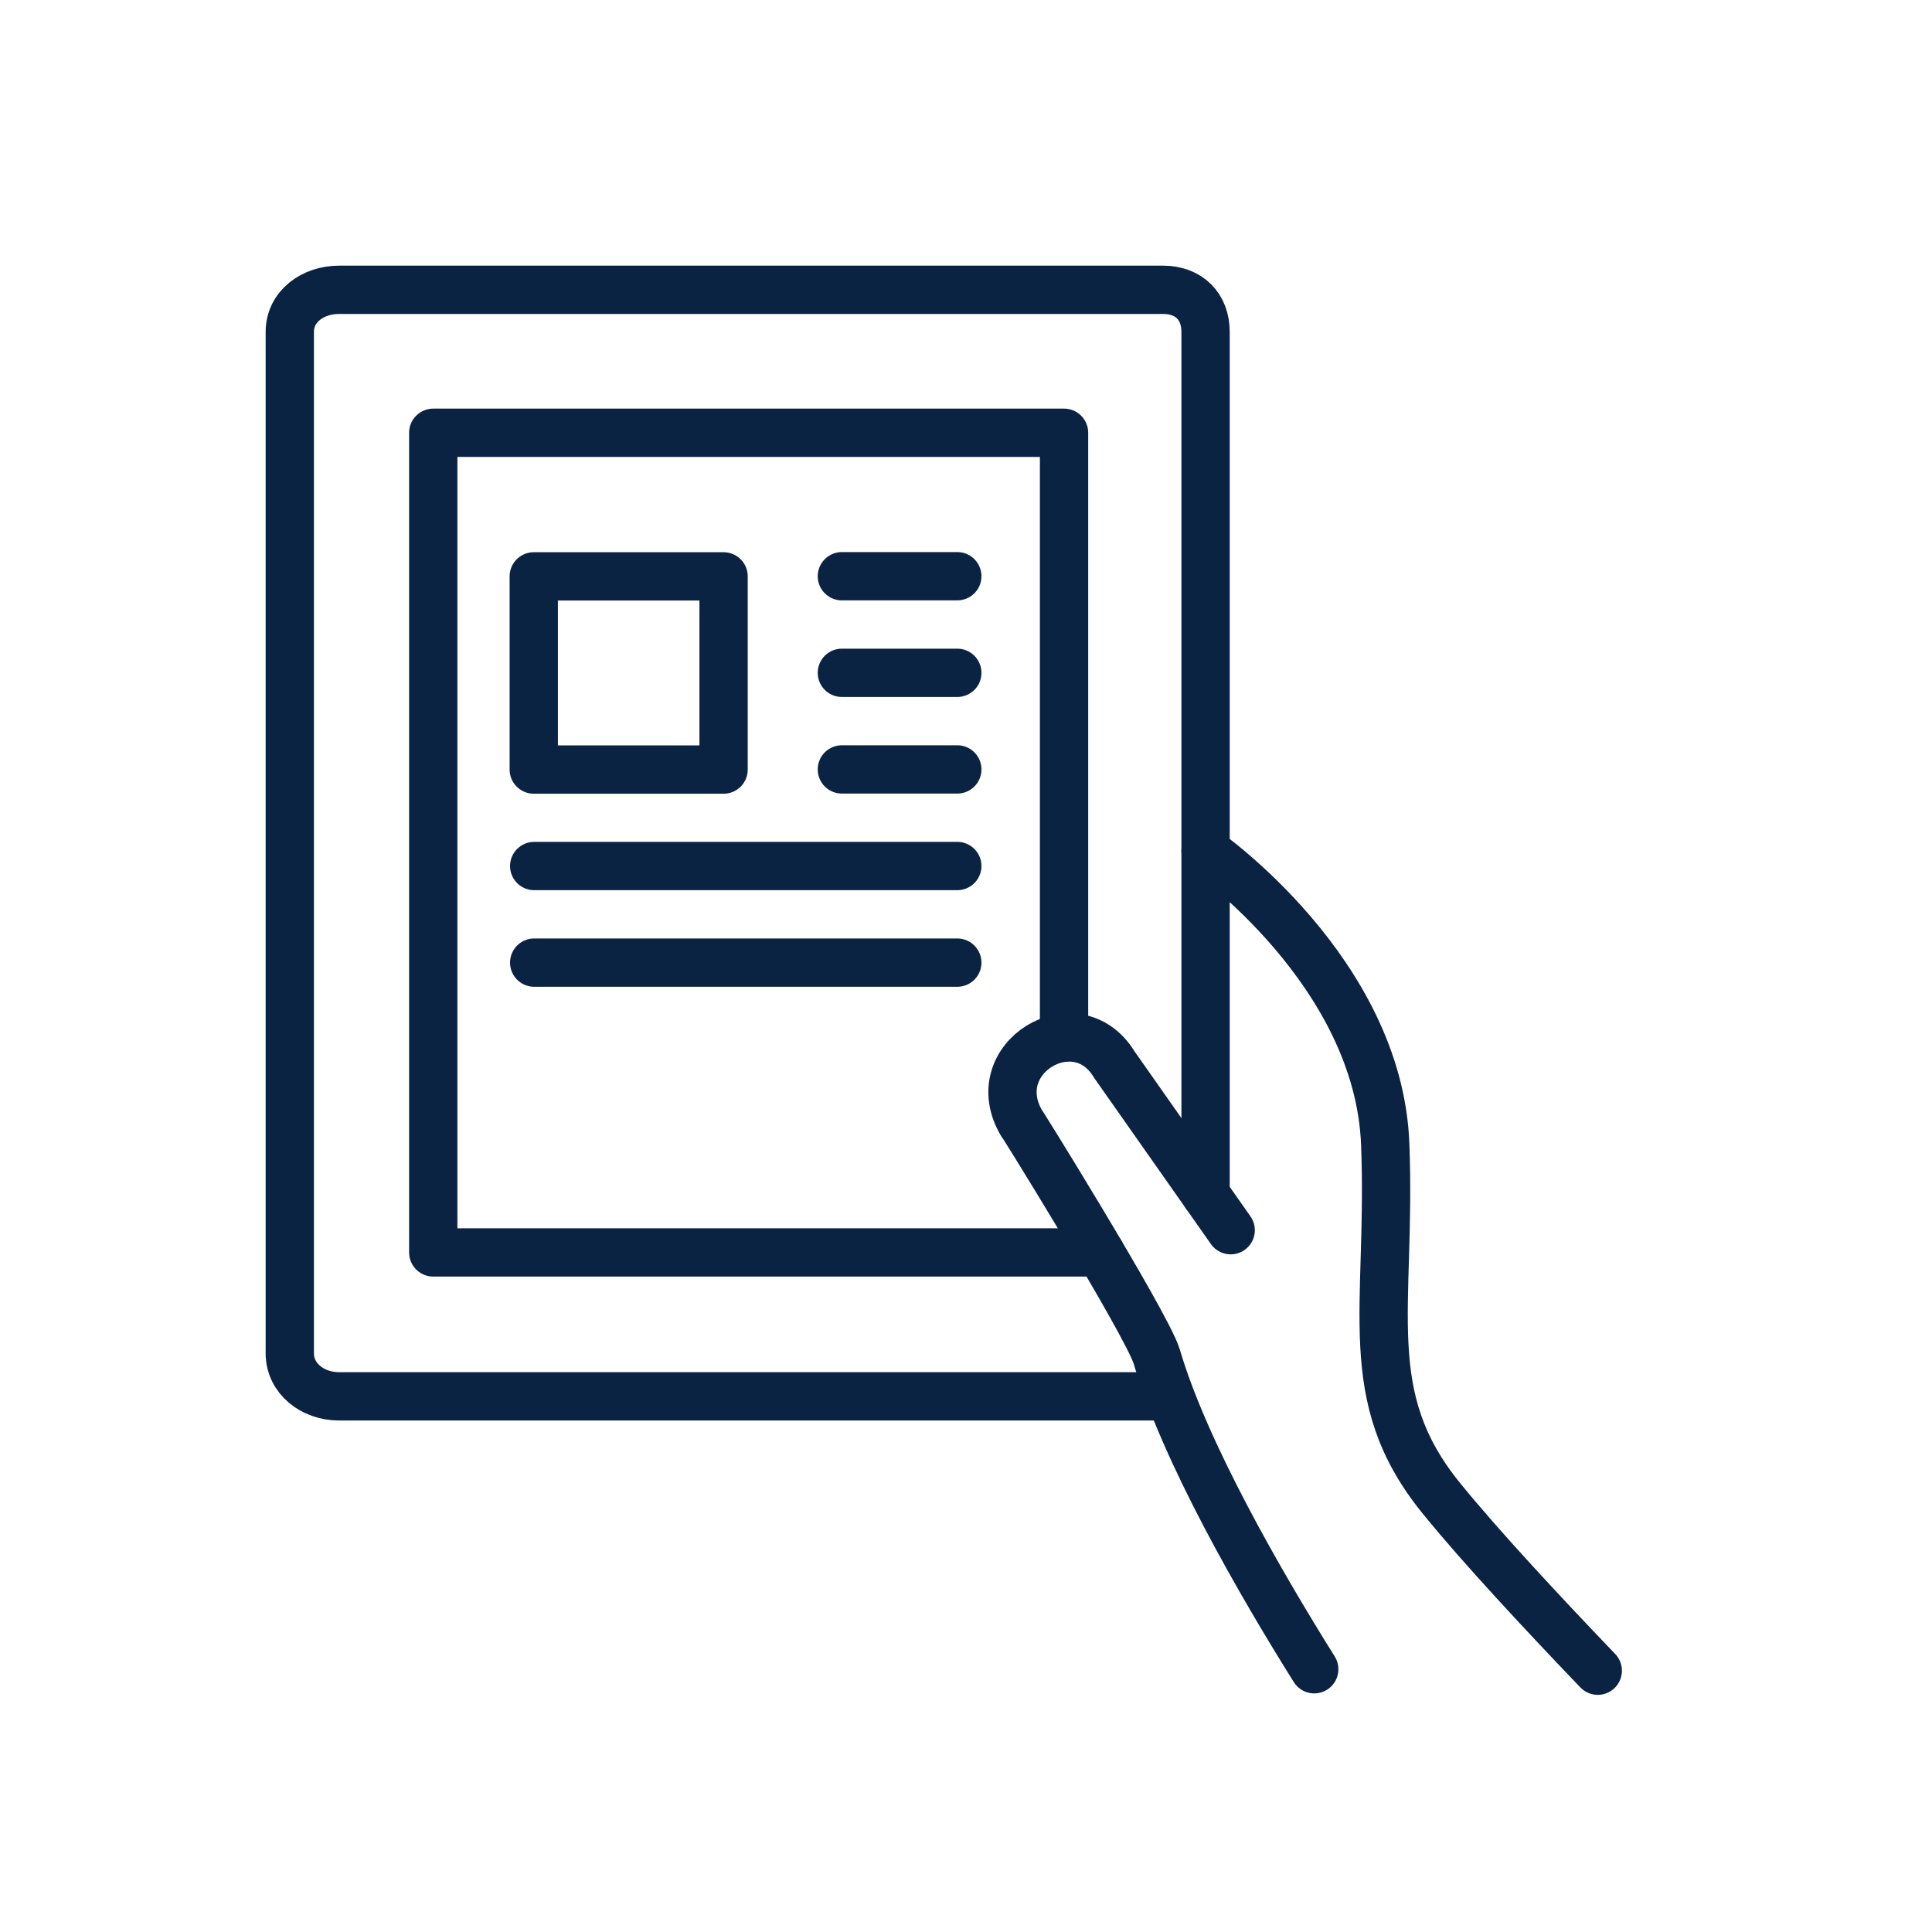 <svg width="40" height="40" viewBox="0 0 40 40" fill="none" xmlns="http://www.w3.org/2000/svg">
<path d="M24.96 24.73V6.87C24.96 6.35 24.62 6 24.08 6H7.02C6.47 6 6 6.35 6 6.87V28.02C6 28.54 6.47 28.91 7.02 28.91H24.17" stroke="#0B2343" stroke-linecap="round" stroke-linejoin="round"/>
<path d="M22.78 25.93H8.97V8.96H22.03V21.48" stroke="#0B2343" stroke-linecap="round" stroke-linejoin="round"/>
<path d="M24.96 17.62C24.96 17.62 28.55 20.12 28.68 23.7C28.81 27.11 28.11 28.9 29.85 31.03C30.67 32.04 31.96 33.42 33.08 34.59" stroke="#0B2343" stroke-linecap="round" stroke-linejoin="round"/>
<path d="M27.21 34.56C26.07 32.74 24.53 30.06 23.95 28.09C23.75 27.41 20.87 22.78 21.16 23.27C20.34 21.91 22.29 20.75 23.07 22.04L25.48 25.47" stroke="#0B2343" stroke-linecap="round" stroke-linejoin="round"/>
<path d="M19.82 11.93H17.43" stroke="#0B2343" stroke-miterlimit="10" stroke-linecap="round" stroke-linejoin="round"/>
<path d="M19.82 13.93H17.43" stroke="#0B2343" stroke-miterlimit="10" stroke-linecap="round" stroke-linejoin="round"/>
<path d="M19.82 15.93H17.43" stroke="#0B2343" stroke-miterlimit="10" stroke-linecap="round" stroke-linejoin="round"/>
<path d="M19.82 17.93H11.06" stroke="#0B2343" stroke-miterlimit="10" stroke-linecap="round" stroke-linejoin="round"/>
<path d="M19.82 19.93H11.06" stroke="#0B2343" stroke-miterlimit="10" stroke-linecap="round" stroke-linejoin="round"/>
<path d="M11.051 15.933H14.981V11.933H11.051V15.933Z" stroke="#0B2343" stroke-miterlimit="10" stroke-linecap="round" stroke-linejoin="round"/>
</svg>
